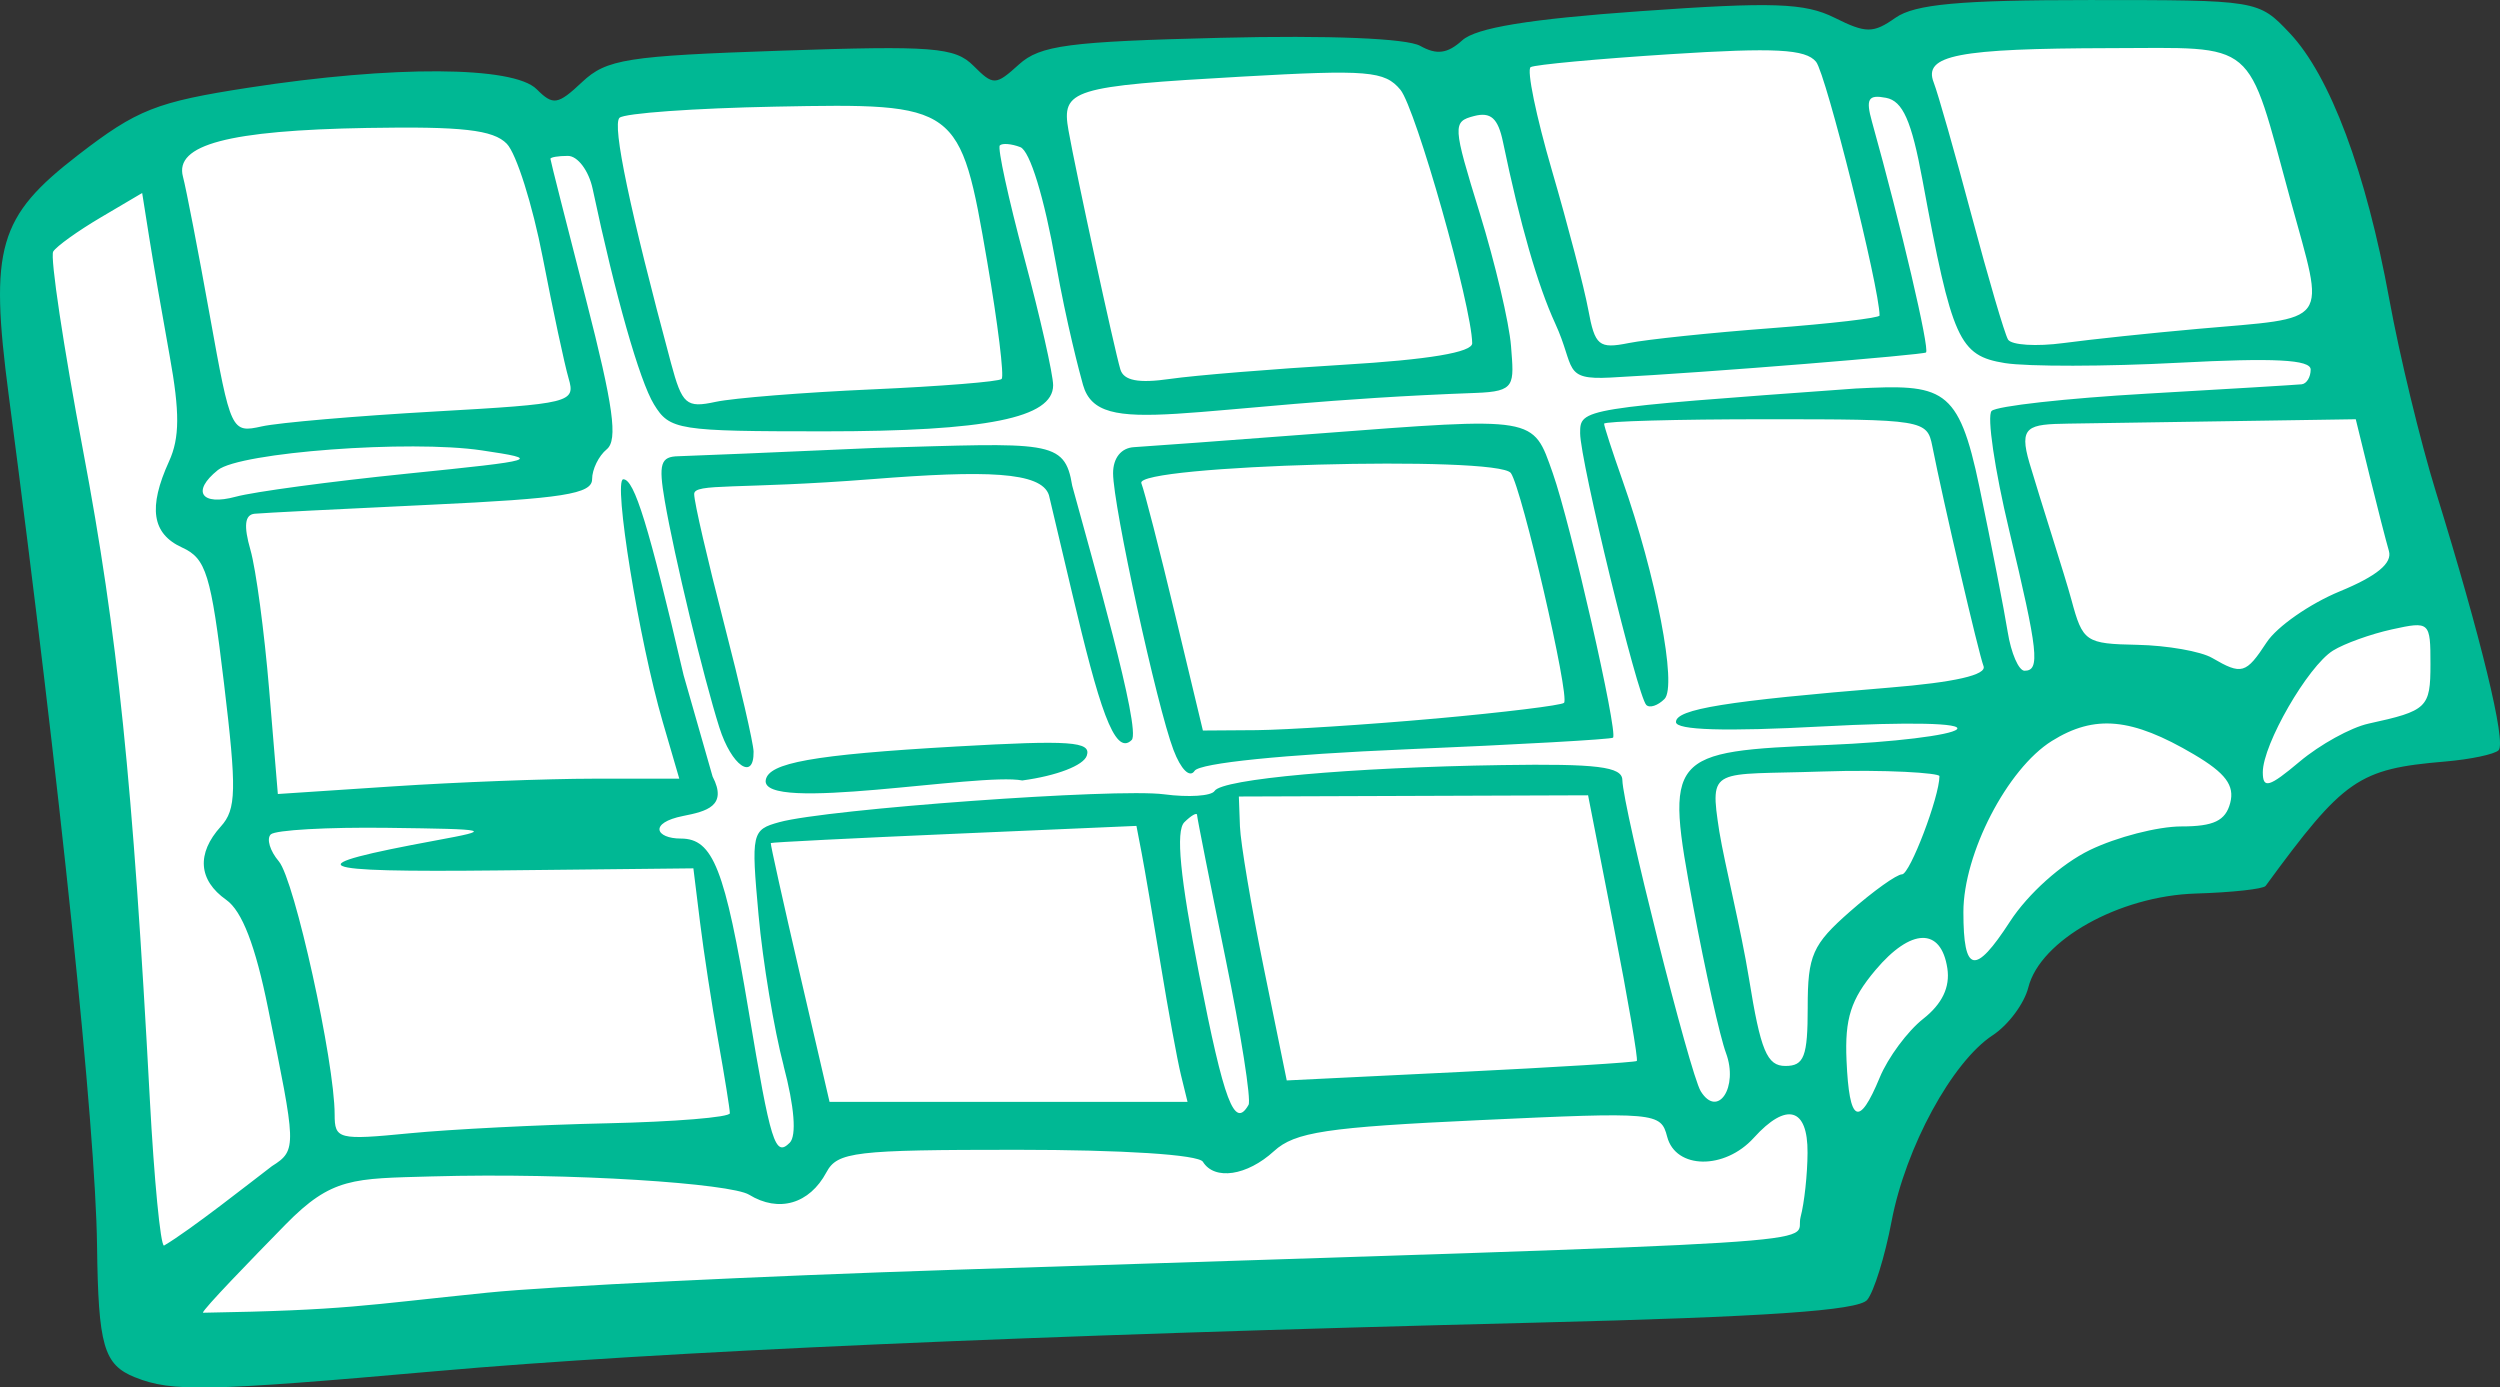 <?xml version="1.0" ?><svg height="125.133mm" viewBox="0 0 225.468 125.133" width="225.468mm" xmlns="http://www.w3.org/2000/svg">
    <rect x="0" y="0" width="225.468" height="125.133" fill="#333333" stroke="none"/>
    <path d="m 4530.955,2902.408 -11.171,-98.666 12.568,-8.3 30.364,-2.806 4.789,2.608 6.577,-4.04 29.649,-0.146 4.936,2.689 4.644,-3.77 30.591,-1.14 5.229,2.221 4.481,-3.332 27.961,-1.783 5.618,3.507 4.871,-3.273 28.902,-0.555 c 0,0 6.17,14.642 8.606,20.546 2.436,5.904 11.204,42.757 11.204,42.757 0,0 -7.523,0.224 -14.067,6.781 -6.543,6.557 -7.269,5.932 -7.269,5.932 0,0 -3.829,-2.392 -13.102,1.765 -9.273,4.157 -9.987,10.101 -9.987,10.101 0,0 -8.151,10.931 -9.418,15.402 -1.267,4.471 -4.092,9.703 -4.092,9.703 l -148.268,6.524 z" fill="#FFFFFF" paint-order="markers stroke fill" transform="translate(98.69,-77.052) translate(-4616.55,-2706.511)"/>
    <path d="m 4530.043,2907.783 c -2.834,-1.143 -3.318,-2.82 -3.431,-11.882 -0.132,-10.672 -3.298,-41.156 -7.965,-76.687 -1.752,-13.339 -0.951,-16.108 6.269,-21.679 5.312,-4.098 7.035,-4.778 15.363,-6.064 13.069,-2.018 23.882,-1.962 25.979,0.135 1.488,1.488 1.904,1.423 4.105,-0.645 2.2,-2.067 4.028,-2.355 17.927,-2.827 13.723,-0.466 15.691,-0.312 17.363,1.361 1.795,1.795 1.994,1.789 4.107,-0.122 1.907,-1.726 4.479,-2.065 18.204,-2.4 9.771,-0.239 16.761,0.046 17.983,0.729 1.487,0.832 2.457,0.704 3.788,-0.5 1.254,-1.135 6.055,-1.921 16.075,-2.631 11.941,-0.847 14.815,-0.75 17.504,0.592 2.84,1.417 3.485,1.418 5.498,0 1.751,-1.226 5.816,-1.597 17.499,-1.597 15.199,0 15.223,0 18.039,2.97 3.646,3.841 6.896,12.522 8.996,24.032 0.921,5.049 2.802,12.826 4.179,17.281 4.098,13.259 6.383,22.67 5.675,23.378 -0.366,0.365 -2.54,0.824 -4.831,1.018 -7.817,0.663 -9.109,1.558 -16.18,11.217 -0.205,0.279 -3.034,0.589 -6.286,0.687 -6.914,0.208 -14.043,4.203 -15.114,8.47 -0.365,1.453 -1.809,3.392 -3.21,4.31 -3.666,2.402 -7.859,10.116 -9.123,16.781 -0.6,3.164 -1.59,6.353 -2.2,7.088 -0.801,0.965 -9.115,1.535 -29.97,2.053 -45.661,1.135 -79.216,2.615 -99.067,4.372 -20.67,1.828 -23.861,1.894 -27.177,0.556 z m 31.843,-7.644 c 5.537,-0.564 24.493,-1.491 42.124,-2.061 83.015,-2.683 75.558,-2.218 76.24,-4.757 0.337,-1.255 0.619,-3.861 0.627,-5.792 0.031,-4.072 -1.899,-4.606 -4.846,-1.35 -2.627,2.903 -7.043,2.849 -7.813,-0.095 -0.577,-2.205 -0.956,-2.239 -16.911,-1.499 -13.818,0.641 -16.662,1.07 -18.55,2.796 -2.433,2.224 -5.359,2.662 -6.411,0.959 -0.397,-0.642 -7.199,-1.08 -16.767,-1.08 -14.659,0 -16.197,0.181 -17.188,2.033 -1.529,2.856 -4.299,3.658 -6.971,2.018 -1.634,-1.003 -15.87,-2.008 -28.647,-1.649 -7.061,0.199 -8.975,0.062 -13.166,4.342 -3.09,3.155 -7.449,7.647 -7.449,7.952 12.986,-0.221 14.408,-0.669 25.728,-1.818 z m -19.5,-11.405 c 2.316,-1.45 2.148,-1.844 -0.345,-14.211 -1.144,-5.675 -2.347,-8.797 -3.78,-9.807 -2.515,-1.773 -2.691,-4.178 -0.485,-6.615 1.401,-1.549 1.44,-3.27 0.285,-12.915 -1.178,-9.851 -1.611,-11.256 -3.777,-12.243 -2.722,-1.241 -3.079,-3.599 -1.176,-7.776 0.961,-2.109 0.974,-4.425 0.055,-9.502 -0.669,-3.692 -1.501,-8.509 -1.849,-10.704 l -0.632,-3.991 -3.746,2.21 c -2.06,1.216 -3.985,2.597 -4.277,3.07 -0.294,0.473 0.922,8.566 2.699,17.983 3.103,16.447 4.486,29.886 6.012,58.436 0.389,7.277 0.965,13.231 1.28,13.231 2.347,-1.374 7.97,-5.823 9.737,-7.166 z m 46.148,-9.057 c -0.861,-3.256 -1.879,-9.37 -2.262,-13.588 -0.675,-7.421 -0.615,-7.692 1.867,-8.376 4.321,-1.19 30.396,-3.08 34.697,-2.514 2.227,0.294 4.282,0.156 4.566,-0.303 0.668,-1.081 12.278,-2.125 25.941,-2.333 8.553,-0.132 10.803,0.147 10.831,1.335 0.058,2.532 6.095,26.503 7.07,28.08 1.538,2.489 3.424,-0.373 2.275,-3.453 -0.534,-1.433 -1.859,-7.358 -2.944,-13.165 -2.576,-13.798 -2.394,-14.017 12.194,-14.614 5.798,-0.239 11.006,-0.869 11.572,-1.403 0.61,-0.576 -4.34,-0.682 -12.151,-0.263 -8.741,0.47 -13.18,0.336 -13.18,-0.398 0,-1.169 4.541,-1.901 19.232,-3.102 5.925,-0.484 8.813,-1.144 8.507,-1.942 -0.449,-1.169 -3.644,-14.89 -4.619,-19.834 -0.469,-2.376 -0.802,-2.43 -15.04,-2.43 -8.008,0 -14.561,0.181 -14.561,0.404 0,0.224 0.739,2.5 1.643,5.062 3.05,8.643 4.966,18.6 3.803,19.763 -0.6,0.6 -1.338,0.842 -1.642,0.538 -0.796,-0.796 -5.965,-22.037 -5.965,-24.511 0,-2.224 0.061,-2.234 24.842,-4.027 7.877,-0.392 9.276,-0.21 11.168,8.884 1.093,5.252 2.24,11.128 2.549,13.059 0.308,1.931 0.994,3.51 1.522,3.51 1.423,0 1.238,-1.691 -1.387,-12.665 -1.311,-5.481 -2.023,-10.325 -1.583,-10.766 0.441,-0.441 6.731,-1.142 13.978,-1.558 7.247,-0.416 13.541,-0.797 13.986,-0.845 0.446,-0.049 0.81,-0.647 0.81,-1.33 0,-0.899 -3.292,-1.068 -11.915,-0.613 -6.553,0.346 -13.599,0.355 -15.658,0.031 -4.142,-0.672 -4.767,-2.06 -7.44,-16.525 -0.986,-5.334 -1.773,-7.11 -3.279,-7.399 -1.614,-0.311 -1.85,0.089 -1.273,2.157 2.616,9.376 5.22,20.496 4.873,20.809 -0.227,0.205 -19.297,1.789 -28.491,2.264 -4.321,0.223 -3.116,-0.89 -4.946,-4.871 -1.591,-3.461 -3.17,-8.946 -4.713,-16.372 -0.447,-2.151 -1.103,-2.738 -2.617,-2.342 -1.943,0.508 -1.923,0.843 0.514,8.741 1.393,4.517 2.665,9.915 2.826,11.996 0.273,3.521 0.436,4.102 -3.171,4.232 -26.14,0.943 -33.996,4.308 -35.429,-0.721 -0.285,-1 -1.486,-5.548 -2.451,-10.992 -1.049,-5.92 -2.337,-10.122 -3.204,-10.454 -0.798,-0.306 -1.629,-0.375 -1.849,-0.153 -0.221,0.224 0.772,4.778 2.203,10.124 1.431,5.346 2.604,10.524 2.606,11.505 0,2.951 -5.981,4.156 -20.654,4.156 -13.207,0 -13.925,-0.113 -15.344,-2.43 -1.301,-2.123 -3.49,-9.816 -5.532,-19.442 -0.347,-1.634 -1.35,-2.97 -2.23,-2.97 -0.88,0 -1.589,0.122 -1.576,0.269 0,0.15 1.457,5.859 3.21,12.691 2.471,9.632 2.89,12.664 1.867,13.501 -0.726,0.594 -1.32,1.809 -1.32,2.7 0,1.326 -2.643,1.744 -14.581,2.302 -8.02,0.375 -15.155,0.74 -15.856,0.81 -0.887,0.089 -1.002,1.081 -0.376,3.262 0.494,1.724 1.253,7.383 1.685,12.575 l 0.786,9.44 10.39,-0.688 c 5.715,-0.378 13.861,-0.691 18.103,-0.694 h 7.712 l -1.496,-5.13 c -2.132,-7.311 -4.497,-21.872 -3.552,-21.872 1,0 2.283,4.169 5.438,17.671 l 2.613,9.136 c 1.389,2.675 -0.581,3.146 -2.645,3.555 -3.145,0.623 -2.494,2.041 -0.214,2.041 2.899,0 3.966,2.71 6.105,15.521 2.002,11.989 2.39,13.233 3.712,11.911 0.63,-0.63 0.421,-3.249 -0.552,-6.931 z m -1.611,-25.775 c 0.275,-1.523 4.114,-2.27 17.159,-3.013 10.319,-0.587 12.218,-0.455 11.794,0.823 -0.294,0.888 -2.719,1.821 -5.818,2.239 -3.824,-0.74 -23.684,2.995 -23.136,-0.049 z m 36.771,-2.7 c -1.497,-3.937 -5.448,-22.037 -5.448,-24.956 0,-1.382 0.729,-2.29 1.89,-2.355 1.04,-0.058 8.452,-0.605 16.471,-1.216 19.935,-1.517 19.471,-1.595 21.293,3.559 1.607,4.546 5.899,23.393 5.433,23.858 -0.15,0.15 -8.532,0.622 -18.629,1.05 -11.055,0.469 -18.655,1.241 -19.106,1.94 -0.434,0.673 -1.234,-0.116 -1.904,-1.881 z m 23.592,-2.83 c 6.17,-0.556 11.403,-1.196 11.629,-1.422 0.545,-0.545 -3.8,-19.327 -4.793,-20.722 -1.154,-1.621 -33.984,-0.718 -33.327,0.916 0.276,0.687 1.639,5.987 3.027,11.777 l 2.524,10.527 4.86,-0.034 c 2.673,-0.031 9.909,-0.488 16.079,-1.044 z m -64.546,0.814 c -1.459,-4.611 -4.067,-15.442 -4.928,-20.457 -0.575,-3.354 -0.378,-3.991 1.244,-4.02 1.06,-0.031 9.093,-0.358 17.852,-0.753 15.531,-0.434 16.971,-0.781 17.652,3.414 1.71,6.307 6.261,22.033 5.362,22.932 -1.562,1.562 -2.993,-3.196 -5.355,-13.18 l -2.107,-8.906 c -0.699,-2.131 -5.738,-2.244 -15.929,-1.442 -12.124,0.954 -16.082,0.329 -16.065,1.35 0,0.742 1.217,5.968 2.678,11.611 1.461,5.644 2.667,10.868 2.679,11.611 0.043,2.695 -1.998,1.264 -3.082,-2.16 z m -10.128,35.685 c 6.089,-0.135 11.071,-0.543 11.071,-0.908 0,-0.365 -0.47,-3.296 -1.045,-6.514 -0.575,-3.218 -1.315,-8.038 -1.644,-10.711 l -0.6,-4.861 -17.527,0.187 c -17.354,0.187 -18.457,-0.344 -5.646,-2.714 5.148,-0.952 4.942,-1.005 -4.41,-1.127 -5.396,-0.07 -10.136,0.196 -10.534,0.595 -0.397,0.397 -0.067,1.491 0.731,2.43 1.413,1.66 5.032,18.073 5.032,22.82 0,2.247 0.327,2.33 6.75,1.704 3.713,-0.362 11.733,-0.768 17.822,-0.902 z m 57.85,-1.662 c 0.254,-0.446 -0.682,-6.4 -2.082,-13.231 -1.399,-6.832 -2.551,-12.64 -2.559,-12.907 0,-0.266 -0.525,0.031 -1.148,0.647 -0.791,0.791 -0.389,4.934 1.332,13.717 2.261,11.542 3.189,13.993 4.457,11.774 z m 56.925,-2.467 c 0.746,-1.802 2.511,-4.184 3.921,-5.293 1.712,-1.347 2.435,-2.859 2.178,-4.554 -0.566,-3.718 -3.28,-3.65 -6.488,0.162 -2.221,2.639 -2.77,4.359 -2.605,8.153 0.245,5.63 1.113,6.074 2.995,1.531 z m -63.022,-0.233 c -0.327,-1.337 -1.152,-5.833 -1.833,-9.991 -0.681,-4.158 -1.45,-8.665 -1.709,-10.015 l -0.471,-2.454 -16.445,0.713 c -9.044,0.392 -16.484,0.767 -16.533,0.834 -0.049,0.067 1.124,5.346 2.606,11.732 l 2.694,11.611 h 16.143 16.143 z m 41.113,-1.262 c 0.135,-0.122 -0.797,-5.564 -2.073,-12.091 l -2.321,-11.867 -15.748,0.055 -15.748,0.055 0.098,2.7 c 0.055,1.485 1.026,7.247 2.16,12.803 l 2.061,10.103 15.662,-0.766 c 8.614,-0.422 15.773,-0.867 15.909,-0.99 z m 15.413,-4.837 c 0,-4.702 0.424,-5.66 3.818,-8.641 2.1,-1.844 4.21,-3.352 4.69,-3.352 0.709,0 3.374,-6.994 3.374,-8.857 0,-0.279 -4.784,-0.614 -10.624,-0.415 -9.854,0.337 -10.143,-0.527 -9.229,5.41 0.493,2.984 1.969,8.879 2.671,13.231 1.055,6.542 1.625,7.913 3.289,7.913 1.688,0 2.012,-0.85 2.012,-5.289 z m 25.444,-14.183 c 2.42,-1.171 6.135,-2.13 8.254,-2.13 2.92,0 3.988,-0.513 4.408,-2.119 0.413,-1.579 -0.422,-2.696 -3.277,-4.38 -5.603,-3.306 -8.94,-3.621 -12.809,-1.209 -4.021,2.507 -7.978,10.16 -7.978,15.43 0,5.527 1.036,5.74 4.197,0.865 1.628,-2.51 4.653,-5.221 7.206,-6.457 z m 25.134,-11.402 c 5.304,-1.158 5.587,-1.429 5.587,-5.362 0,-3.83 -0.061,-3.886 -3.475,-3.137 -1.911,0.42 -4.305,1.282 -5.319,1.915 -2.263,1.413 -6.327,8.458 -6.327,10.968 0,1.525 0.568,1.361 3.323,-0.957 1.828,-1.538 4.623,-3.08 6.211,-3.426 z m -9.18,-7.338 c 0.925,-1.412 3.89,-3.478 6.589,-4.59 3.341,-1.377 4.755,-2.54 4.431,-3.643 -0.26,-0.891 -1.041,-3.929 -1.733,-6.75 l -1.257,-5.13 -25.927,0.395 c -3.628,0.055 -4.484,0.223 -3.498,3.561 1.016,3.437 3.195,10.15 3.781,12.329 1.023,3.799 1.269,3.966 5.949,4.06 2.685,0.055 5.721,0.587 6.746,1.184 2.666,1.554 3.044,1.445 4.918,-1.416 z m -167.769,-15.2 c 12.031,-1.224 12.244,-1.29 6.791,-2.105 -6.484,-0.969 -21.807,0.171 -23.802,1.773 -2.401,1.925 -1.505,3.255 1.62,2.404 1.633,-0.445 8.56,-1.377 15.391,-2.072 z m 2.512,-5.609 c 12.302,-0.697 12.749,-0.807 12.11,-2.985 -0.364,-1.244 -1.415,-6.15 -2.334,-10.902 -0.919,-4.752 -2.377,-9.37 -3.24,-10.261 -1.22,-1.26 -4.023,-1.577 -12.599,-1.428 -12.51,0.217 -17.384,1.509 -16.608,4.399 0.279,1.039 1.368,6.669 2.419,12.511 1.891,10.504 1.943,10.614 4.696,10.005 1.531,-0.339 8.531,-0.941 15.556,-1.339 z m 39.497,-1.998 c 6.174,-0.276 11.424,-0.696 11.666,-0.938 0.242,-0.242 -0.342,-4.992 -1.298,-10.556 -2.449,-14.252 -2.547,-14.324 -19.106,-14.005 -7.309,0.141 -13.636,0.595 -14.061,1.008 -0.675,0.658 0.937,8.338 4.646,22.124 1.006,3.74 1.379,4.064 4.018,3.494 1.6,-0.346 7.961,-0.854 14.136,-1.128 z m 42.508,-2.222 c 7.666,-0.458 11.606,-1.117 11.596,-1.94 -0.043,-3.362 -5.094,-21.196 -6.476,-22.861 -1.41,-1.699 -2.937,-1.826 -14.274,-1.185 -15.375,0.869 -16.315,1.161 -15.658,4.862 0.66,3.726 4.129,19.705 4.676,21.543 0.303,1.016 1.632,1.271 4.478,0.86 2.227,-0.321 9.273,-0.897 15.659,-1.279 z m 38.519,-3.295 c 5.399,-0.408 9.816,-0.923 9.816,-1.145 0,-2.482 -4.832,-21.79 -5.727,-22.882 -0.939,-1.147 -3.712,-1.292 -13.123,-0.688 -6.563,0.421 -12.24,0.947 -12.616,1.169 -0.376,0.22 0.489,4.42 1.921,9.329 1.432,4.909 2.905,10.552 3.272,12.539 0.604,3.268 0.954,3.557 3.655,3.016 1.643,-0.329 7.404,-0.931 12.803,-1.338 z m 38.438,0.067 c 12.246,-1.088 11.576,-0.165 8.443,-11.614 -4.03,-14.724 -2.846,-13.729 -16.311,-13.711 -13.706,0.031 -16.838,0.628 -15.871,3.098 0.377,0.961 1.915,6.365 3.419,12.009 1.504,5.643 2.981,10.672 3.284,11.174 0.303,0.503 2.559,0.644 5.013,0.315 2.454,-0.329 7.865,-0.901 12.023,-1.27 z" fill="#00B894" transform="translate(98.69,-77.052) translate(-4616.55,-2706.511)"/>
</svg>